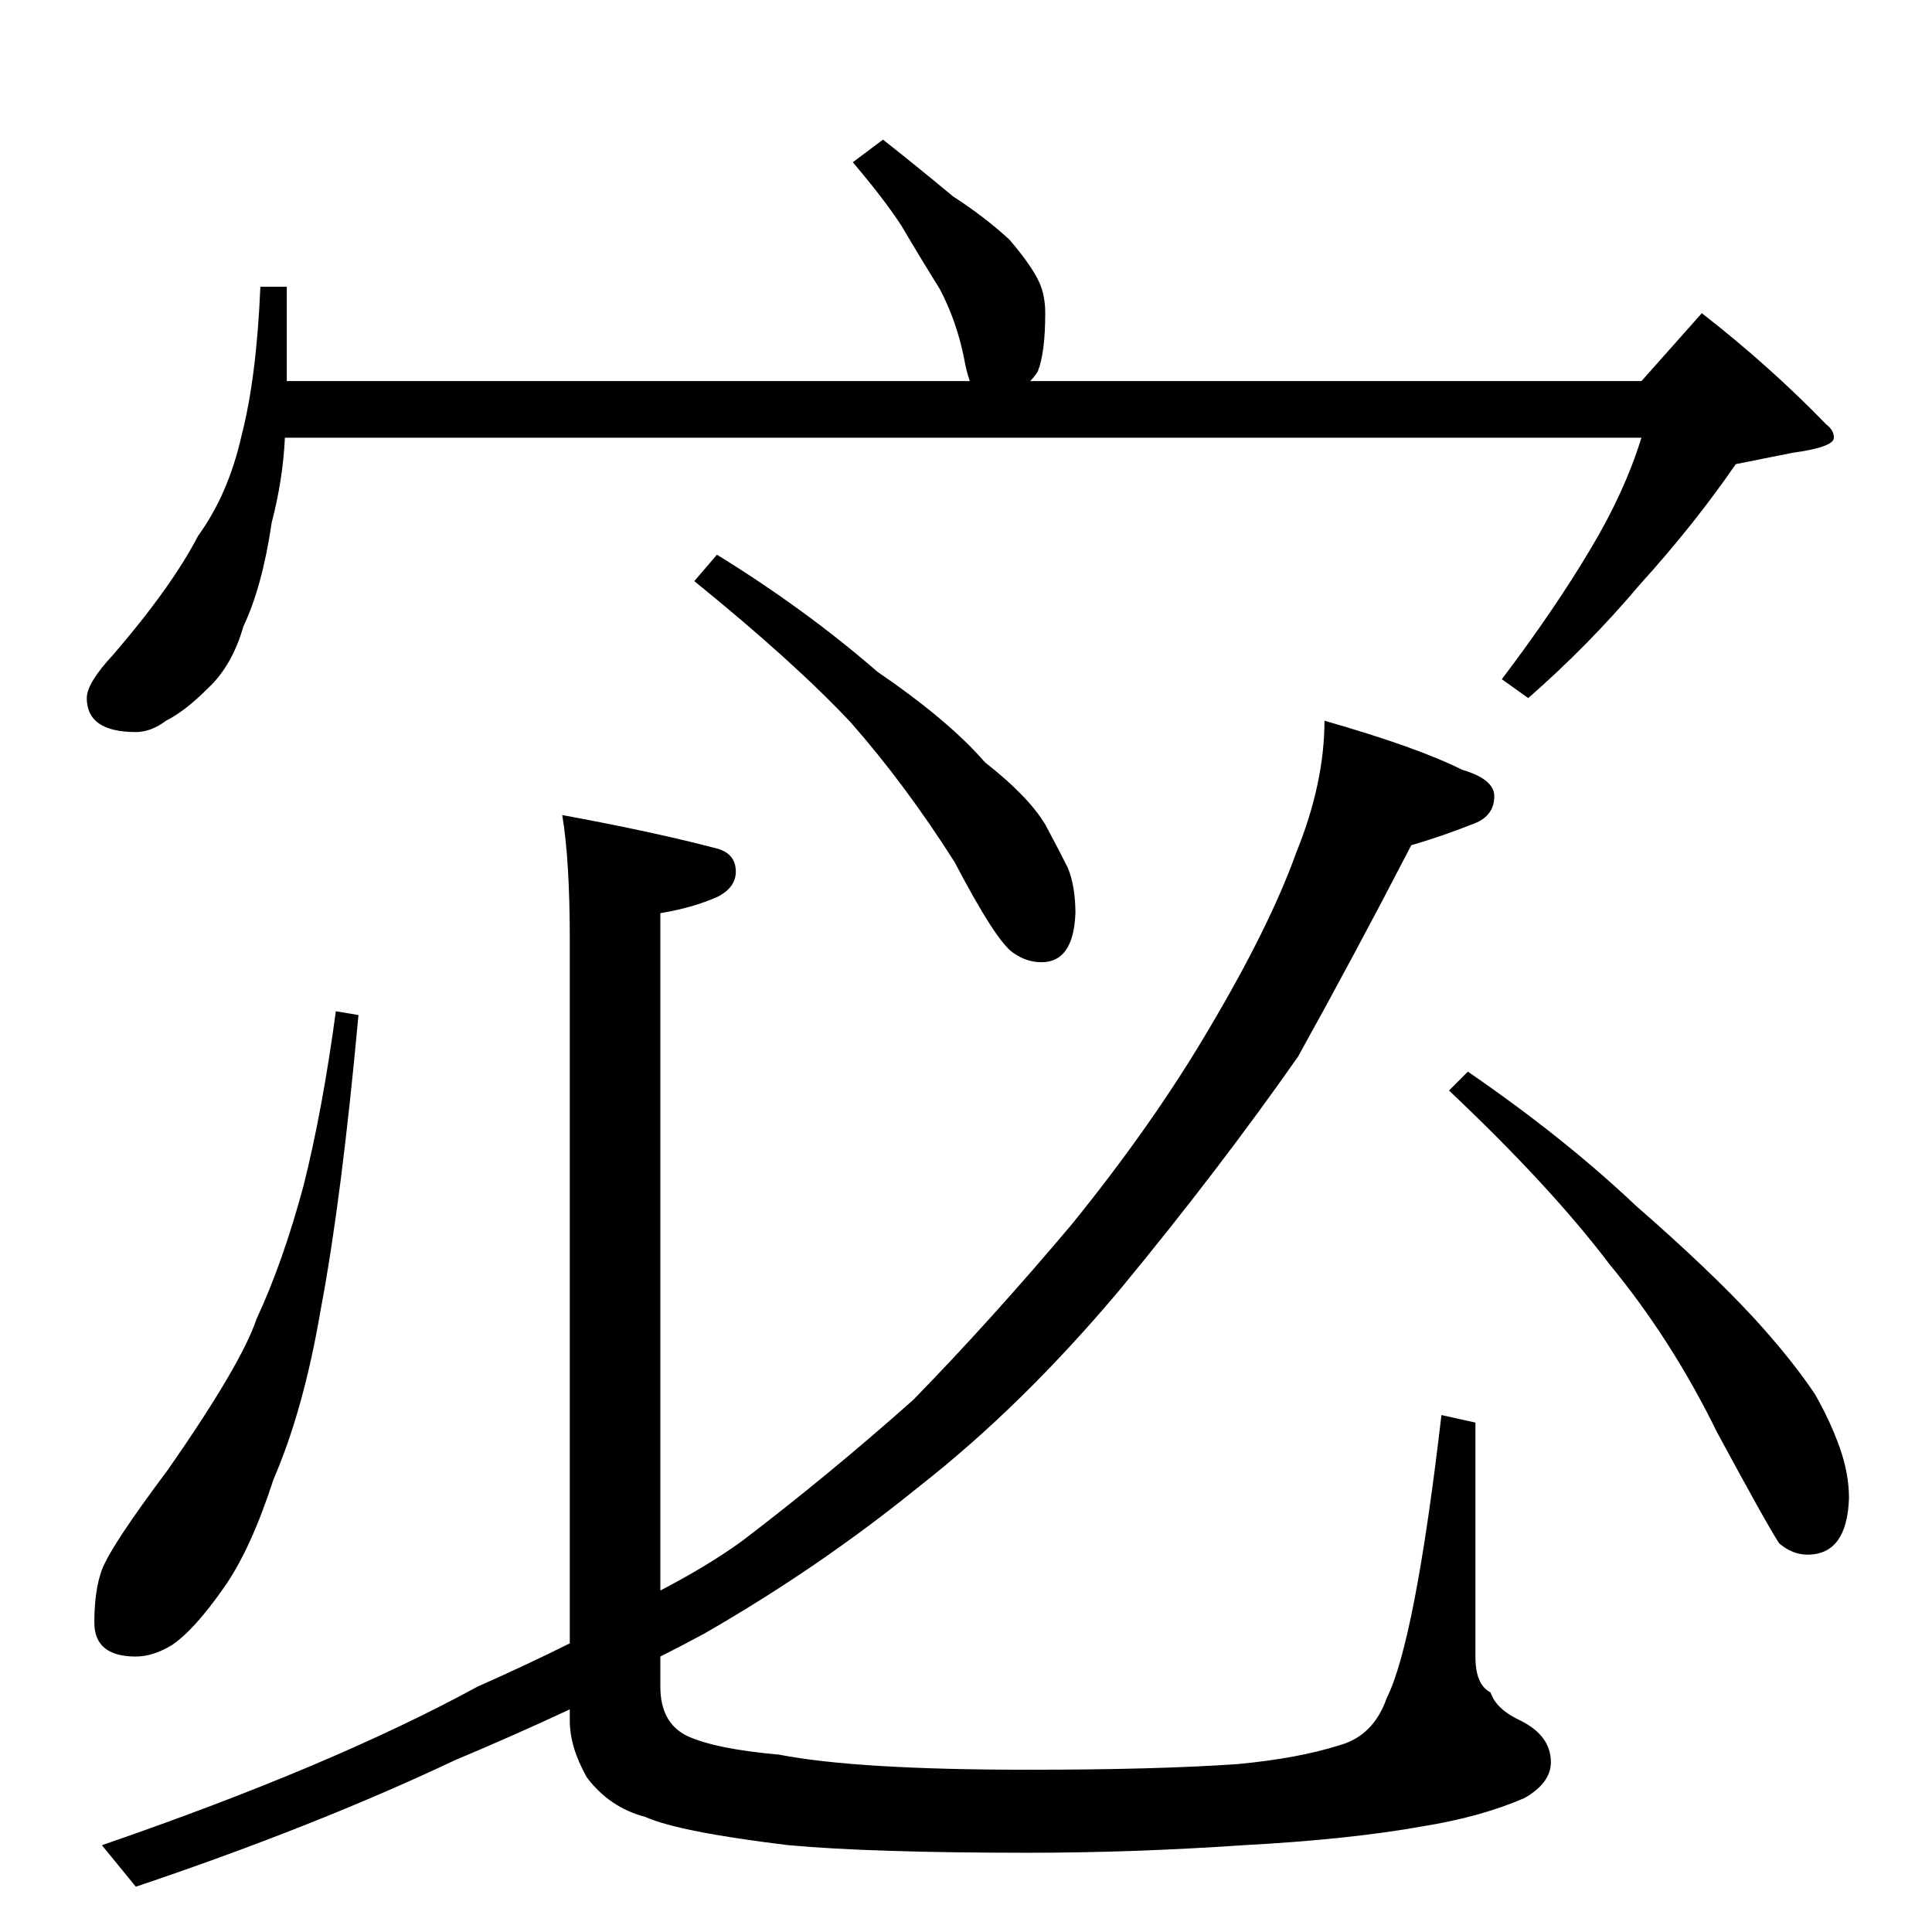 <?xml version="1.0" standalone="no"?>
<!DOCTYPE svg PUBLIC "-//W3C//DTD SVG 1.1//EN" "http://www.w3.org/Graphics/SVG/1.1/DTD/svg11.dtd" >
<svg xmlns="http://www.w3.org/2000/svg" xmlns:xlink="http://www.w3.org/1999/xlink" version="1.1" viewBox="0 -204 1024 1024">
  <g transform="matrix(1 0 0 -1 0 820)">
   <path fill="currentColor"
d="M468 950q19 -15 37 -30q17 -11 30 -23q12 -14 16 -23q3 -7 3 -16q0 -21 -4 -31q-2 -3 -4 -5h324l32 36q36 -28 66 -59q4 -3 4 -7q0 -5 -22 -8l-30 -6q-22 -32 -51 -64q-27 -32 -59 -60l-14 10q28 37 47 69q18 30 27 59h-719q-1 -22 -7 -45q-5 -34 -15 -55q-6 -21 -19 -33
q-12 -12 -22 -17q-8 -6 -16 -6q-26 0 -26 18q0 8 14 23q31 36 45 63q16 22 23 53q8 31 10 79h14v-50h362q-2 6 -3 12q-4 20 -13 37q-10 16 -20 33q-9 14 -26 34zM178 488l12 -2q-9 -98 -20 -156q-9 -53 -25 -90q-12 -37 -26 -57q-16 -23 -28 -31q-10 -6 -19 -6q-22 0 -22 18
q0 17 4 28q5 13 35 53q39 56 47 80q14 30 25 71q10 40 17 92zM298 592q49 -9 83 -18q9 -3 9 -12q0 -8 -9 -13q-13 -6 -31 -9v-359q25 13 43 26q46 35 91 75q41 42 84 93q43 53 73 104q32 54 46 93q15 37 15 70q49 -14 73 -26q17 -5 17 -14q0 -11 -12 -15q-15 -6 -32 -11
q-30 -58 -60 -112q-42 -60 -94 -123q-52 -62 -107 -105q-53 -43 -114 -78q-13 -7 -23 -12v-16q0 -19 14 -26q15 -7 49 -10q41 -8 132 -8q68 0 111 3q32 3 54 10q18 5 25 25q15 30 29 150l18 -4v-124q0 -15 8 -19q3 -9 16 -15q16 -8 16 -22q0 -11 -14 -19q-23 -10 -54 -15
q-39 -7 -95 -10q-59 -4 -114 -4q-83 0 -127 4q-58 7 -76 15q-19 5 -31 21q-9 16 -9 30v6q-30 -14 -61 -27q-74 -35 -169 -67l-18 22q122 42 199 84q27 12 49 23v373q0 42 -4 66zM380 730q47 -29 85 -62q38 -26 57 -48q23 -18 32 -33q7 -13 12 -23q4 -10 4 -24
q-1 -26 -18 -26q-8 0 -15 5q-9 6 -31 48q-26 41 -55 74q-30 32 -83 75zM778 456q51 -35 89 -71q39 -34 63 -60q20 -22 32 -40q8 -14 13 -28t5 -27q-1 -30 -22 -30q-8 0 -15 6q-6 9 -33 59q-24 49 -57 89q-31 41 -85 92z" />
  </g>

</svg>
